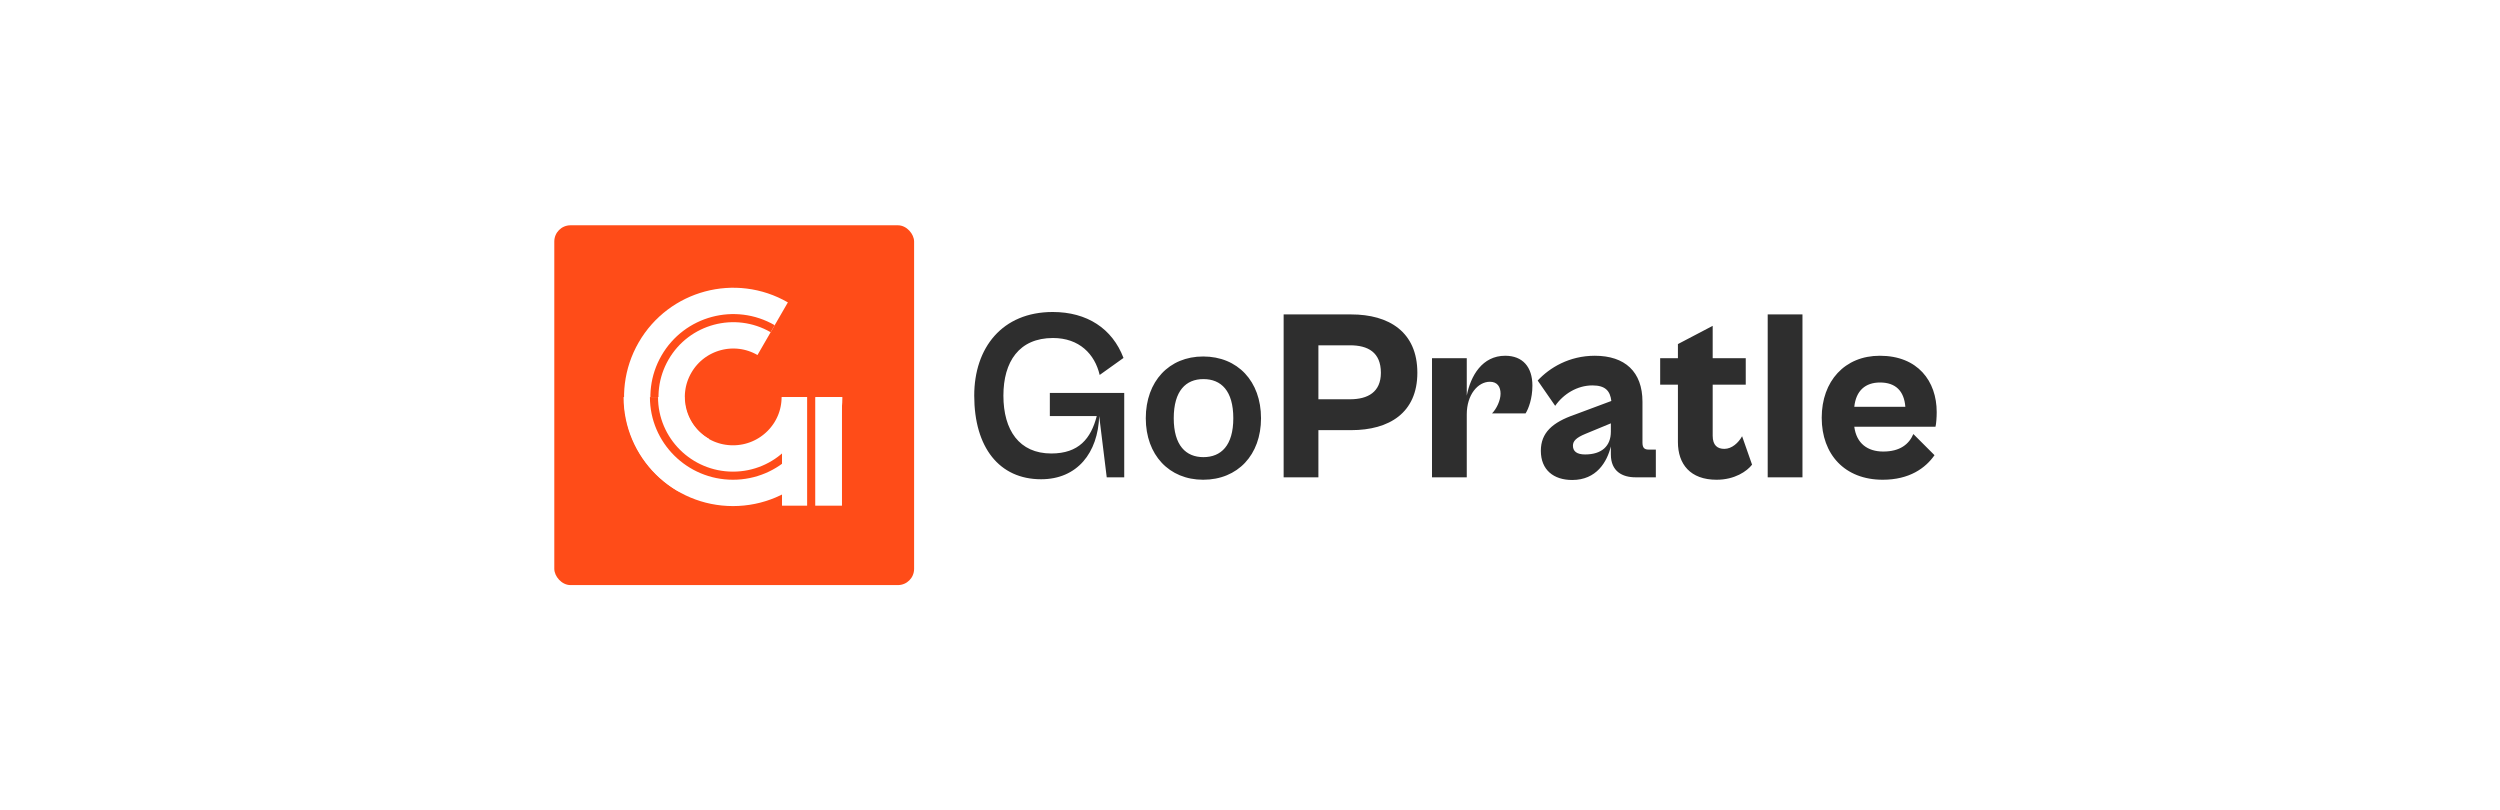 <svg width="3085" height="1000" viewBox="0 0 3085 1000" fill="none" xmlns="http://www.w3.org/2000/svg">
<rect width="3085" height="1000" fill="white"/>
<rect x="684" y="278" width="444" height="444" rx="20" fill="#FF4C18"/>
<path d="M856.226 574.081C809.709 547.225 793.771 487.744 820.628 441.227C847.485 394.71 906.966 378.772 953.483 405.628" stroke="white" stroke-width="75"/>
<path d="M856.226 574.081C809.709 547.225 793.771 487.744 820.628 441.227C847.485 394.71 906.966 378.772 953.483 405.628" stroke="#FF4C18" stroke-width="10"/>
<path d="M1002 490C1002 543.572 958.348 587 904.5 587C850.652 587 807 543.572 807 490" stroke="white" stroke-width="75"/>
<path d="M1002 490C1002 543.572 958.348 587 904.5 587C850.652 587 807 543.572 807 490" stroke="#FF4C18" stroke-width="10"/>
<rect x="965" y="490" width="74" height="134" fill="white"/>
<line x1="1001" y1="643" x2="1001" y2="472" stroke="#FF4C18" stroke-width="10"/>
<path d="M1284.7 591.4C1233.1 591.4 1202.2 552.1 1202.2 488.2C1202.2 429.1 1236.7 385 1299.1 385C1341.4 385 1372.6 405.4 1386.4 441.7L1357 462.7C1351 436.9 1331.8 417.1 1299.4 417.1C1257.4 417.1 1238.2 446.5 1238.2 488.2C1238.2 530.8 1257.7 559.6 1297.3 559.6C1331.2 559.6 1346.2 541.3 1353.4 513.4H1295.5V484.9H1387.3V589H1365.7L1356.4 513.4C1354.9 558.7 1329.4 591.4 1284.7 591.4ZM1484.7 592C1442.7 592 1413.9 561.4 1413.9 516.1C1413.9 470.5 1442.7 439.9 1484.7 439.9C1527.3 439.9 1556.1 470.5 1556.1 516.1C1556.1 561.4 1527.3 592 1484.7 592ZM1485 564.1C1506.9 564.1 1521.9 549.7 1521.9 516.1C1521.9 482.2 1506.9 467.8 1485 467.8C1463.4 467.8 1448.4 482.2 1448.4 516.1C1448.4 549.7 1463.4 564.1 1485 564.1ZM1626.91 589H1584.01V388H1667.41C1713.61 388 1749.01 409.3 1749.01 460C1749.01 509.5 1714.21 530.8 1667.41 530.8H1626.91V589ZM1665.91 426.1H1626.91V492.7H1665.91C1688.11 492.7 1704.01 483.7 1704.01 460C1704.01 434.8 1688.11 426.1 1665.91 426.1ZM1809.99 589H1767.09V442H1809.99V488.2C1814.79 463.6 1829.19 439 1857.39 439C1878.99 439 1890.99 452.8 1890.99 475.9C1890.99 491.8 1886.19 504.4 1882.59 510.1H1841.19C1846.59 504.7 1851.69 494.2 1851.69 485.8C1851.69 477.4 1847.79 471.1 1838.49 471.1C1823.79 471.1 1809.99 487 1809.99 511.3V589ZM1940.1 592.3C1917.3 592.3 1901.4 580 1901.4 556.3C1901.4 534.1 1915.5 521.2 1943.4 511.6L1988.4 494.8C1986.9 482.5 1981.2 475.6 1965 475.6C1946.4 475.6 1929.3 486.1 1919.1 500.8L1897.5 469.6C1912.2 453.7 1936.5 439 1968 439C2005.2 439 2026.8 458.8 2026.8 495.7V546.1C2026.8 552.7 2029.2 554.8 2034.6 554.8H2043.3V589H2018.1C2002.2 589 1987.8 581.8 1987.8 560.8V550.9C1983 570.1 1970.1 592.3 1940.1 592.3ZM1941 550C1941 556.9 1945.8 560.8 1956 560.8C1976.4 560.8 1987.8 550.6 1987.8 532.6V522.4L1956.6 535.3C1944.9 540.1 1941 544.3 1941 550ZM2118.25 592C2085.85 592 2070.55 572.8 2070.55 545.5V474.7H2048.65V442H2070.55V424.6L2113.45 402.1V442H2154.25V474.7H2113.45V537.7C2113.45 549.7 2119.45 553.9 2127.85 553.9C2137.15 553.9 2145.25 546.4 2149.75 538.3L2162.05 573.4C2155.75 581.5 2140.75 592 2118.25 592ZM2224.24 589H2181.34V388H2224.24V589ZM2323.29 592C2276.49 592 2247.99 560.8 2247.99 515.5C2247.99 470.2 2276.49 439 2319.69 439C2366.49 439 2389.89 470.2 2389.89 508.6C2389.89 514.9 2389.29 523.3 2388.39 526.6H2288.19C2290.89 547.3 2304.69 557.2 2323.89 557.2C2344.59 557.2 2355.69 548.2 2361.09 535.6L2387.19 561.7C2376.09 577.6 2356.29 592 2323.29 592ZM2319.99 472C2301.69 472 2290.29 482.2 2288.19 502H2351.19C2349.69 482.5 2339.19 472 2319.99 472Z" fill="#2E2E2E"/>
</svg>
